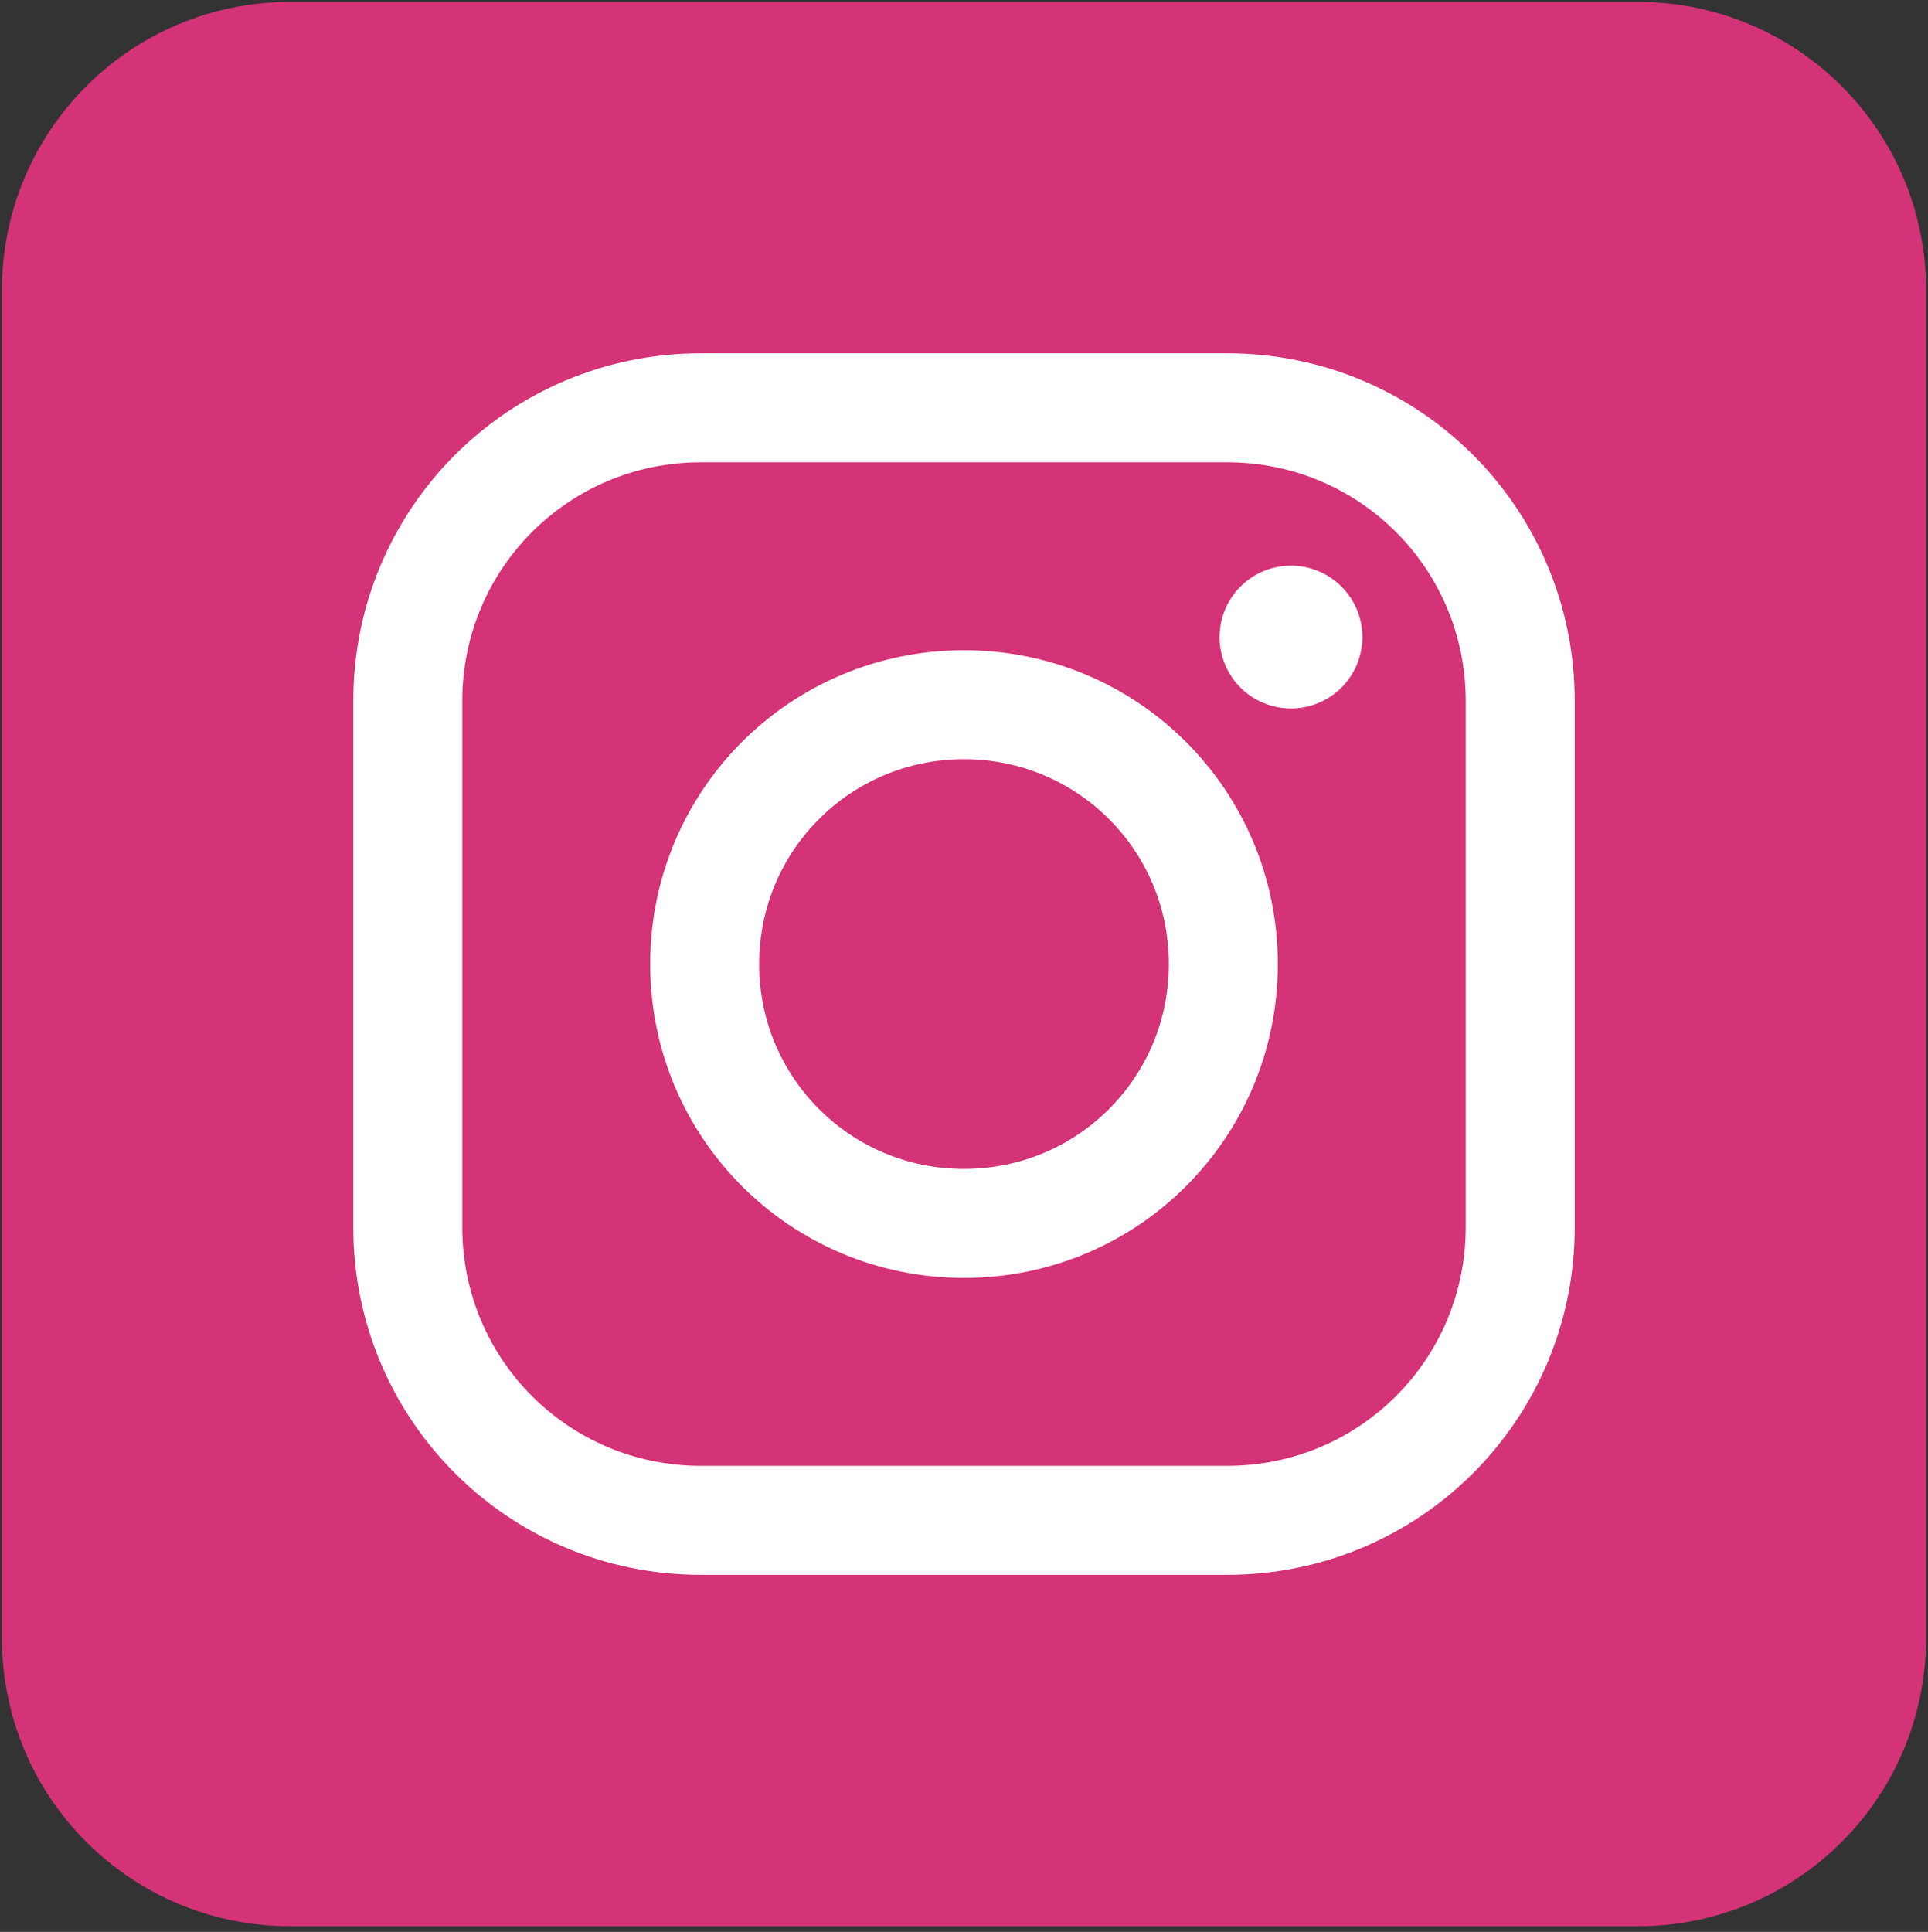 <svg xmlns="http://www.w3.org/2000/svg" xmlns:xlink="http://www.w3.org/1999/xlink" viewBox="0 0 513 514" fill="#fff" fill-rule="evenodd" stroke="#000" stroke-linecap="round" stroke-linejoin="round"><rect x="0" y="0" width="513" height="514" fill="#333333" stroke="none"/><use xlink:href="#A" x=".5" y=".5"/><symbol id="A" overflow="visible"><path d="M0 76.8C0 34.253 34.253 0 76.8 0h358.4C477.747 0 512 34.253 512 76.8v358.4c0 42.547-34.253 76.8-76.8 76.8H76.8C34.253 512 0 477.747 0 435.2z" stroke="none" fill="#d43377" fill-rule="nonzero"/><g stroke="#fff" fill="none" stroke-width="29"><path d="M108 186c0-43.212 34.788-78 78-78h140c43.212 0 78 34.788 78 78v140c0 43.212-34.788 78-78 78H186c-43.212 0-78-34.788-78-78z"/><path d="M187 256c0-38.226 30.774-69 69-69s69 30.774 69 69-30.774 69-69 69-69-30.774-69-69z"/></g><path d="M324 169a18.96 18.96 0 1 1 38 0 18.96 18.96 0 1 1-38 0z" stroke="none" fill-rule="nonzero"/></symbol></svg>